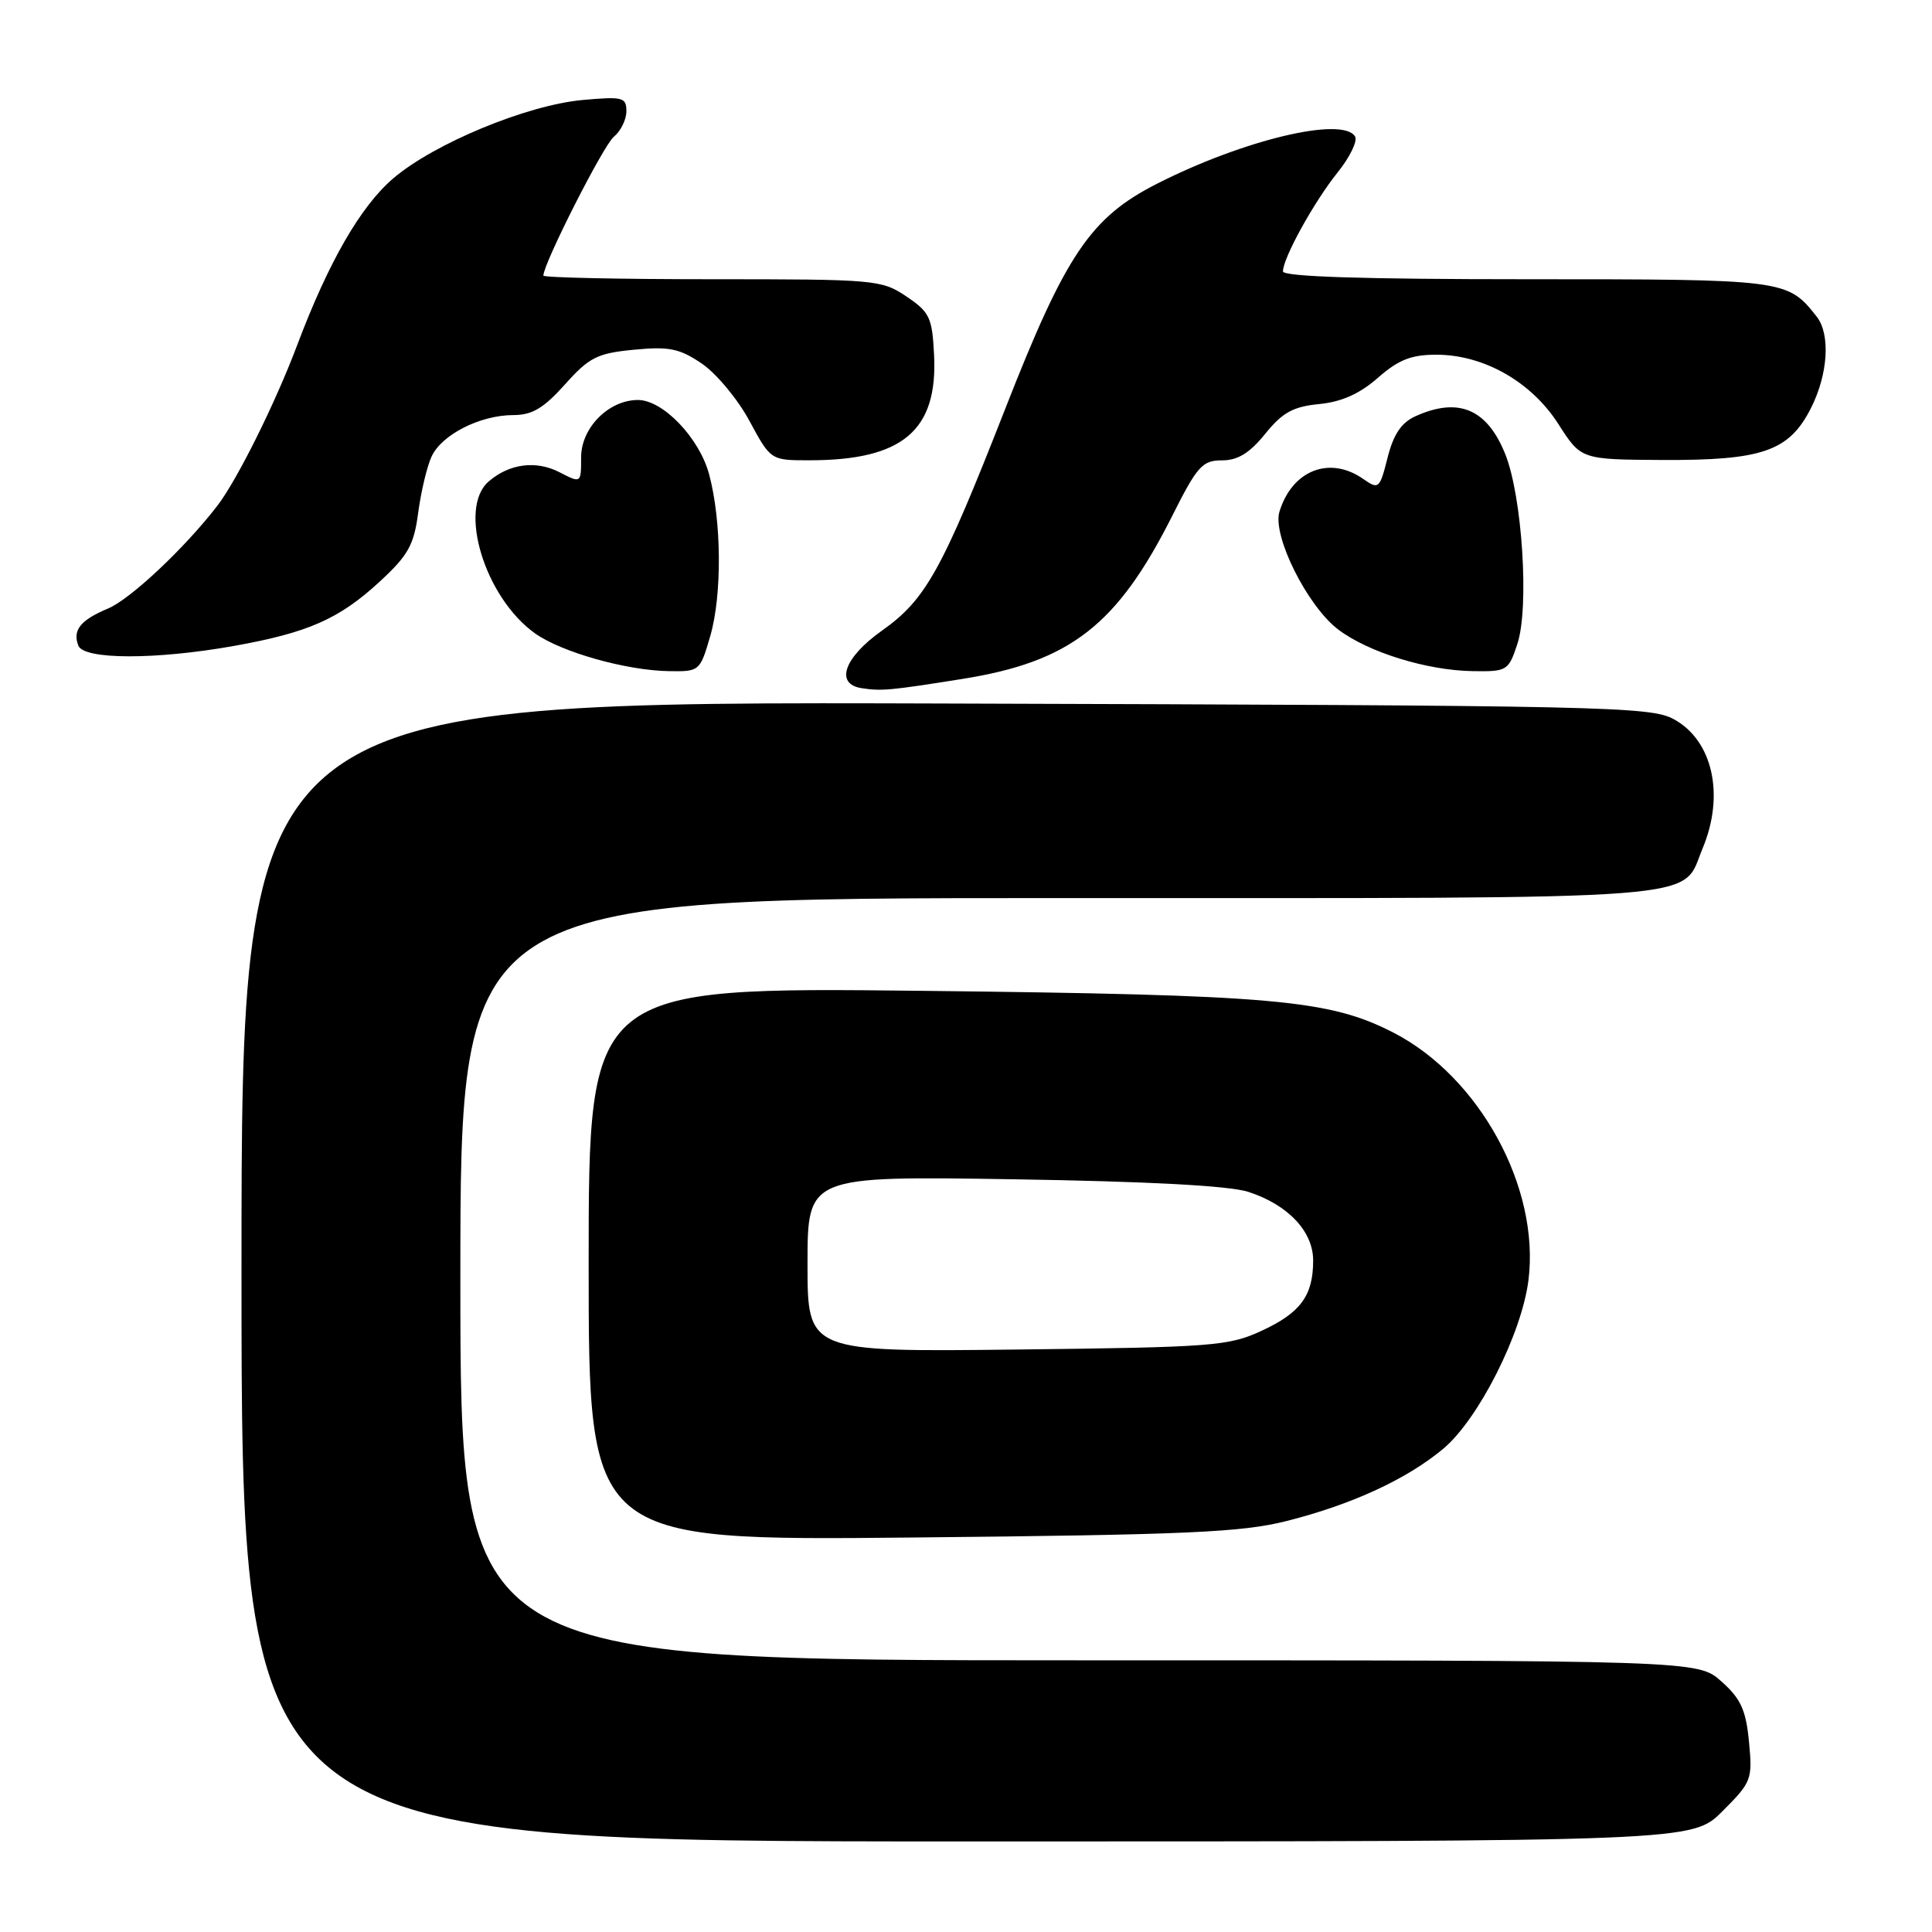 <?xml version="1.0" encoding="UTF-8" standalone="no"?>
<!DOCTYPE svg PUBLIC "-//W3C//DTD SVG 1.1//EN" "http://www.w3.org/Graphics/SVG/1.1/DTD/svg11.dtd" >
<svg xmlns="http://www.w3.org/2000/svg" xmlns:xlink="http://www.w3.org/1999/xlink" version="1.1" viewBox="0 0 256 256">
 <g >
 <path fill="currentColor"
d=" M 228.24 239.99 C 232.10 236.14 232.23 235.78 231.75 230.80 C 231.35 226.59 230.67 225.09 228.11 222.81 C 224.97 220.00 224.97 220.00 142.98 220.00 C 61.00 220.00 61.00 220.00 61.00 169.50 C 61.00 119.00 61.00 119.00 140.28 119.00 C 228.24 119.00 222.67 119.43 225.61 112.40 C 228.56 105.34 226.95 98.11 221.79 95.30 C 218.70 93.61 212.81 93.48 125.25 93.22 C 32.00 92.93 32.00 92.93 32.00 168.47 C 32.00 244.00 32.00 244.00 128.12 244.00 C 224.24 244.00 224.24 244.00 228.24 239.99 Z  M 170.50 201.54 C 179.11 199.36 186.33 196.04 191.19 192.01 C 195.87 188.13 201.64 176.74 202.53 169.62 C 204.06 157.38 196.06 142.72 184.66 136.84 C 176.14 132.46 168.96 131.82 122.25 131.29 C 78.00 130.80 78.00 130.80 78.00 167.47 C 78.00 204.15 78.00 204.15 120.75 203.73 C 157.37 203.37 164.50 203.05 170.50 201.54 Z  M 127.47 89.97 C 141.83 87.69 148.05 82.85 155.38 68.25 C 158.64 61.76 159.33 61.00 161.92 61.00 C 164.02 61.00 165.58 60.04 167.65 57.48 C 169.94 54.65 171.34 53.88 174.80 53.54 C 177.77 53.25 180.17 52.18 182.58 50.06 C 185.30 47.67 187.00 47.00 190.32 47.00 C 196.60 47.00 202.92 50.59 206.50 56.20 C 209.50 60.89 209.50 60.89 220.28 60.95 C 233.52 61.01 237.05 59.79 239.94 54.12 C 242.23 49.62 242.57 44.31 240.72 41.95 C 236.84 37.03 236.61 37.00 202.28 37.00 C 180.60 37.00 170.00 36.66 170.00 35.96 C 170.00 34.19 174.12 26.73 177.24 22.85 C 178.88 20.81 179.91 18.67 179.55 18.08 C 177.89 15.40 164.82 18.51 153.38 24.31 C 144.51 28.80 141.22 33.67 133.19 54.19 C 124.78 75.66 122.67 79.45 116.84 83.58 C 111.82 87.14 110.60 90.65 114.19 91.19 C 116.83 91.59 117.91 91.49 127.47 89.97 Z  M 94.12 84.25 C 95.69 78.83 95.62 69.01 93.96 62.84 C 92.66 58.02 87.85 53.00 84.53 53.00 C 80.65 53.00 77.00 56.69 77.00 60.60 C 77.00 64.05 77.00 64.05 74.15 62.58 C 71.04 60.97 67.48 61.43 64.75 63.80 C 60.63 67.36 64.24 79.19 70.90 83.93 C 74.40 86.42 82.99 88.84 88.62 88.93 C 92.69 89.00 92.76 88.94 94.12 84.25 Z  M 201.06 85.32 C 202.65 80.51 201.71 65.82 199.46 60.19 C 197.05 54.17 193.24 52.57 187.52 55.17 C 185.68 56.01 184.63 57.58 183.86 60.65 C 182.82 64.77 182.68 64.89 180.66 63.48 C 176.20 60.35 171.22 62.29 169.53 67.81 C 168.57 70.98 173.23 80.32 177.33 83.42 C 181.32 86.44 189.09 88.84 195.17 88.93 C 199.69 89.00 199.89 88.88 201.06 85.32 Z  M 31.00 85.59 C 40.84 83.83 44.94 82.02 50.31 77.07 C 54.08 73.60 54.85 72.22 55.41 67.95 C 55.78 65.18 56.57 61.83 57.18 60.51 C 58.50 57.60 63.62 55.00 68.02 55.00 C 70.51 55.00 72.04 54.09 74.86 50.94 C 78.08 47.34 79.13 46.81 84.00 46.34 C 88.67 45.89 90.03 46.17 93.00 48.18 C 94.92 49.49 97.77 52.91 99.31 55.78 C 102.13 61.00 102.13 61.00 107.31 60.99 C 119.62 60.98 124.27 57.04 123.77 47.03 C 123.52 42.06 123.19 41.36 120.10 39.28 C 116.82 37.07 115.97 37.00 94.35 37.00 C 82.06 37.00 72.00 36.78 72.00 36.52 C 72.00 34.93 79.95 19.26 81.33 18.13 C 82.25 17.37 83.00 15.85 83.00 14.74 C 83.00 12.89 82.52 12.77 77.20 13.25 C 69.82 13.92 57.50 19.02 52.09 23.65 C 47.77 27.35 43.50 34.77 39.36 45.78 C 36.47 53.45 31.42 63.60 28.81 67.00 C 24.48 72.62 17.31 79.37 14.32 80.63 C 10.65 82.17 9.59 83.50 10.38 85.55 C 11.10 87.42 20.64 87.44 31.00 85.59 Z  M 107.00 167.49 C 107.00 155.83 107.00 155.83 134.25 156.26 C 152.07 156.54 162.84 157.11 165.38 157.92 C 170.64 159.61 174.00 163.15 174.00 167.02 C 174.00 171.68 172.33 173.96 167.16 176.34 C 162.81 178.36 160.68 178.52 134.75 178.82 C 107.00 179.14 107.00 179.14 107.00 167.49 Z "/>
</g>
</svg>